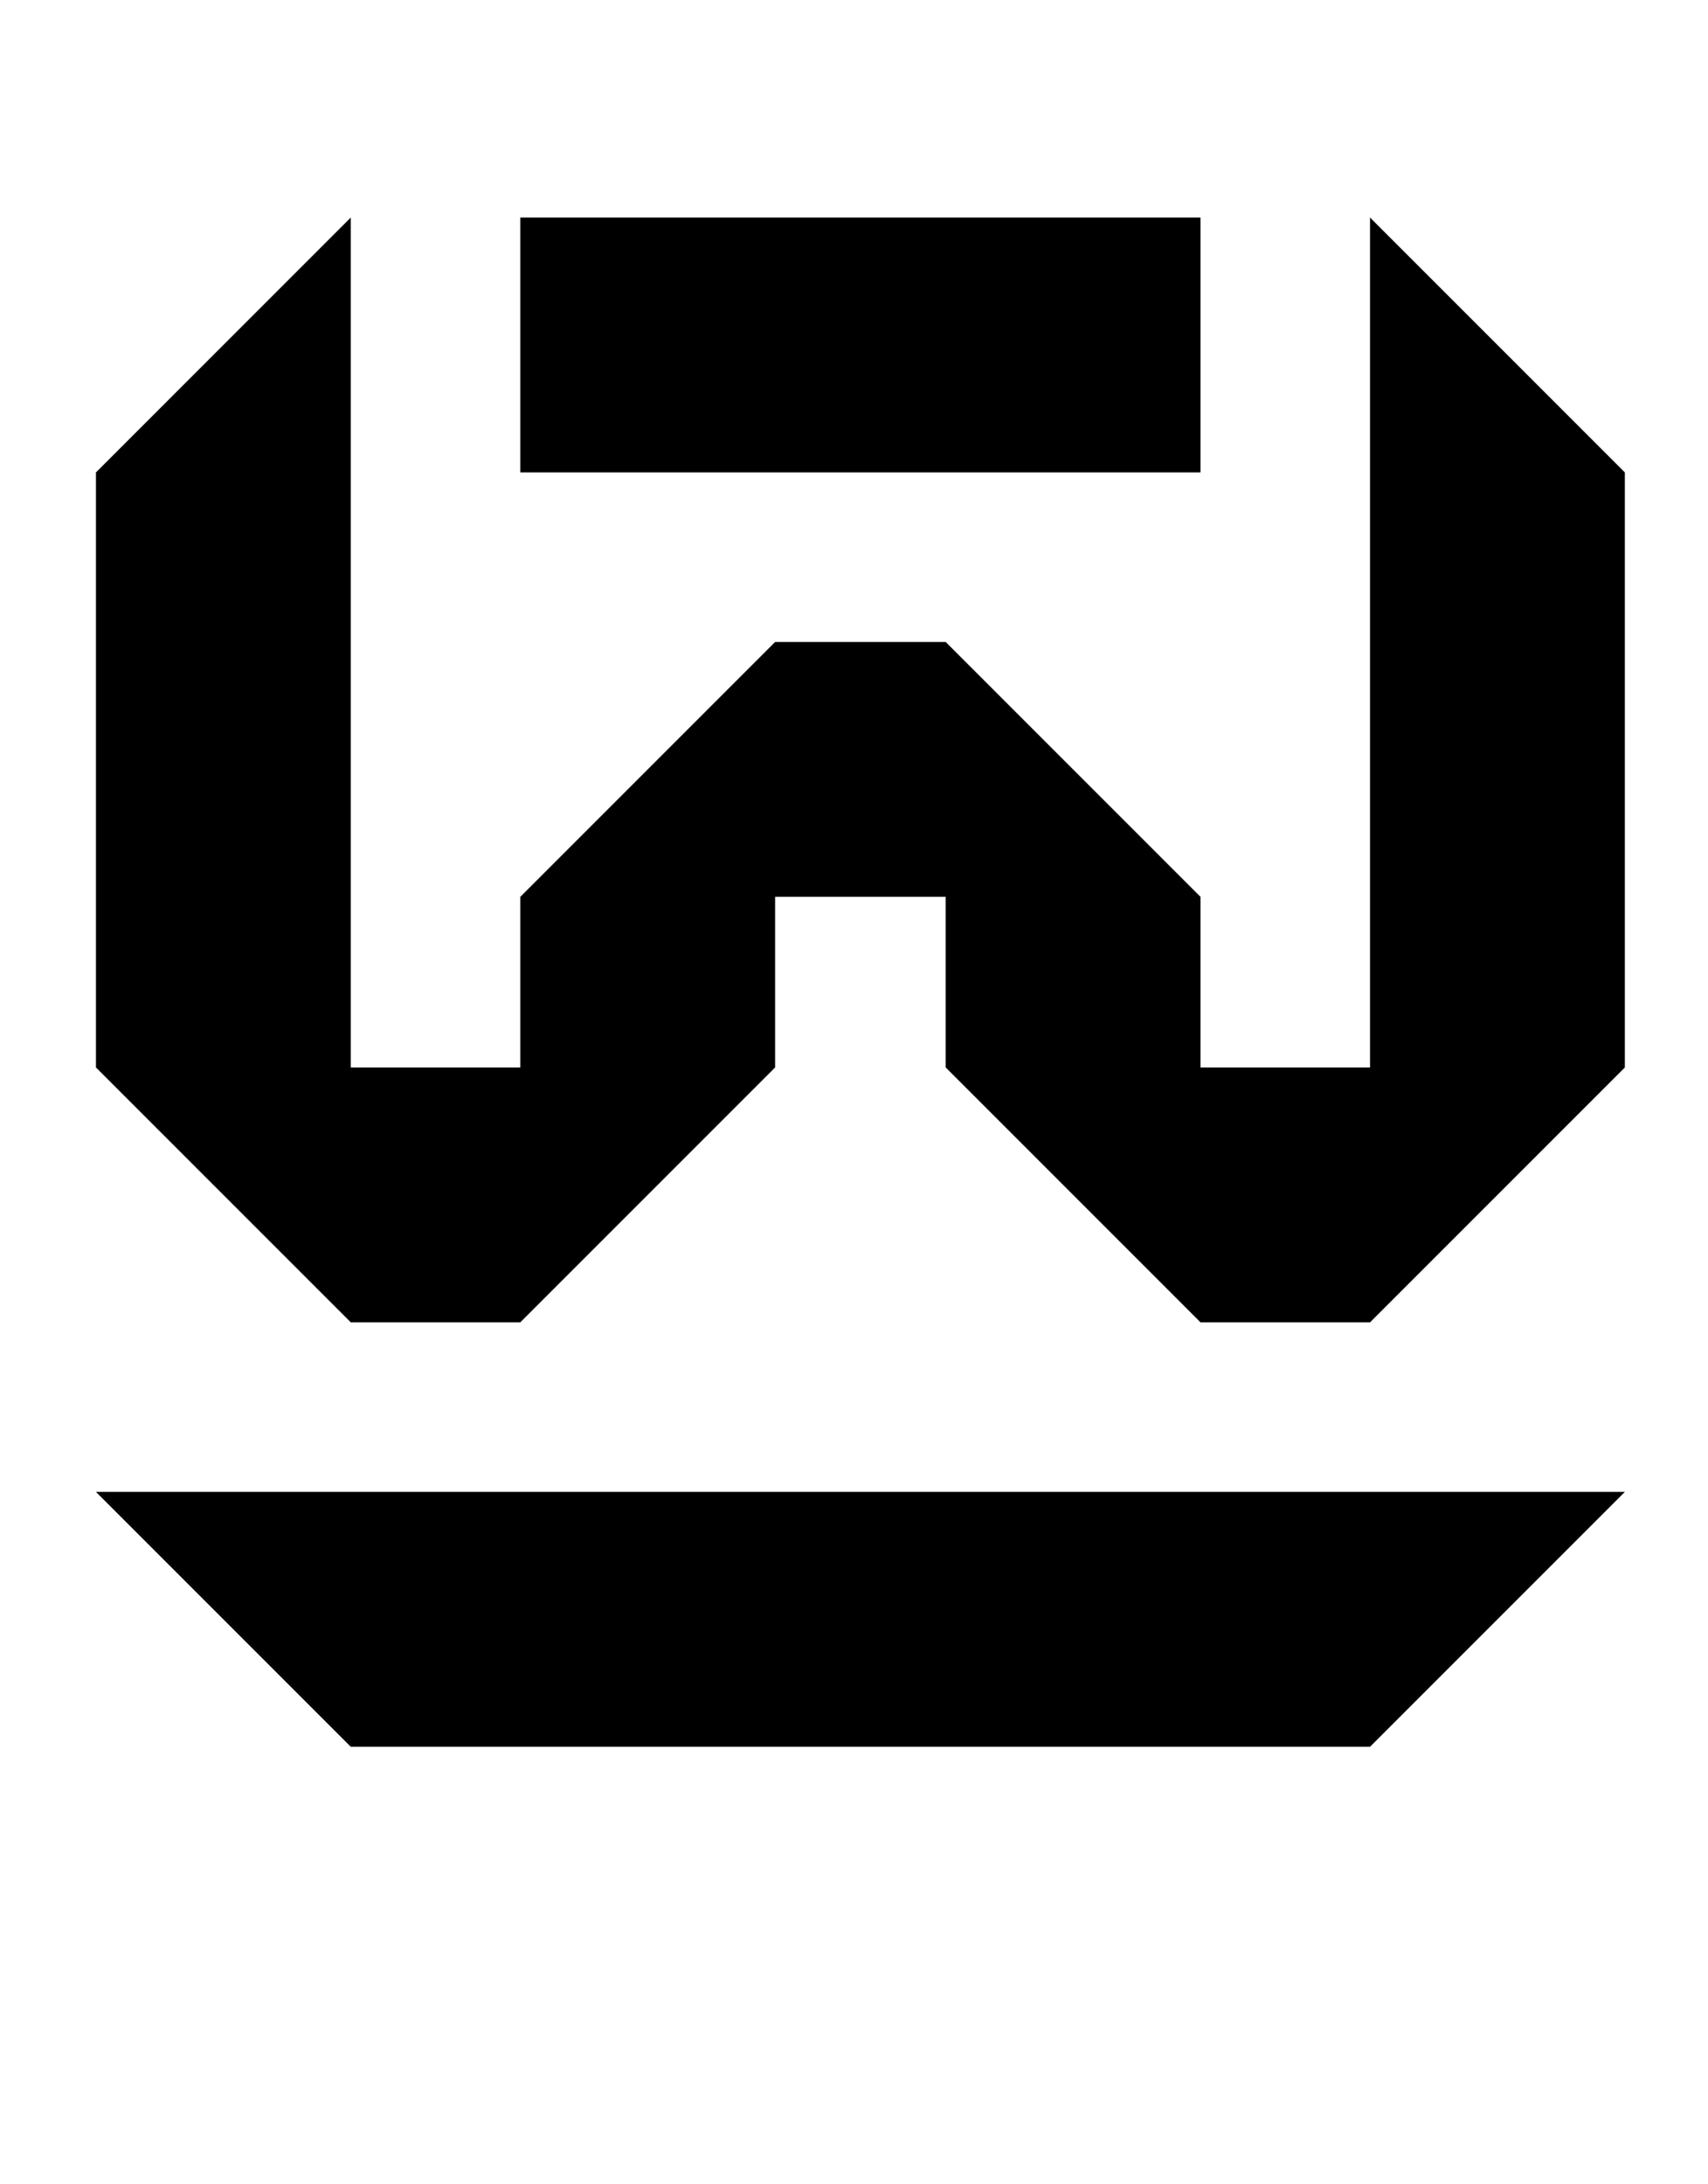 <?xml version="1.0" standalone="no"?>
<!DOCTYPE svg PUBLIC "-//W3C//DTD SVG 1.1//EN" "http://www.w3.org/Graphics/SVG/1.1/DTD/svg11.dtd" >
<svg xmlns="http://www.w3.org/2000/svg" xmlns:xlink="http://www.w3.org/1999/xlink" version="1.1" viewBox="-10 0 1602 2048">
  <g transform="matrix(1 0 0 -1 0 1638)">
   <path fill="currentColor"
d="M478 1434h638v-239h-638v239zM1514 239l-239 -239h-956l-239 239h1434zM80 1195l239 239v-797h159v160l239 239h160l239 -239v-160h159v797l239 -239v-558l-239 -239h-159l-239 239v160h-160v-160l-239 -239h-159l-239 239v558z" />
  </g>

</svg>
